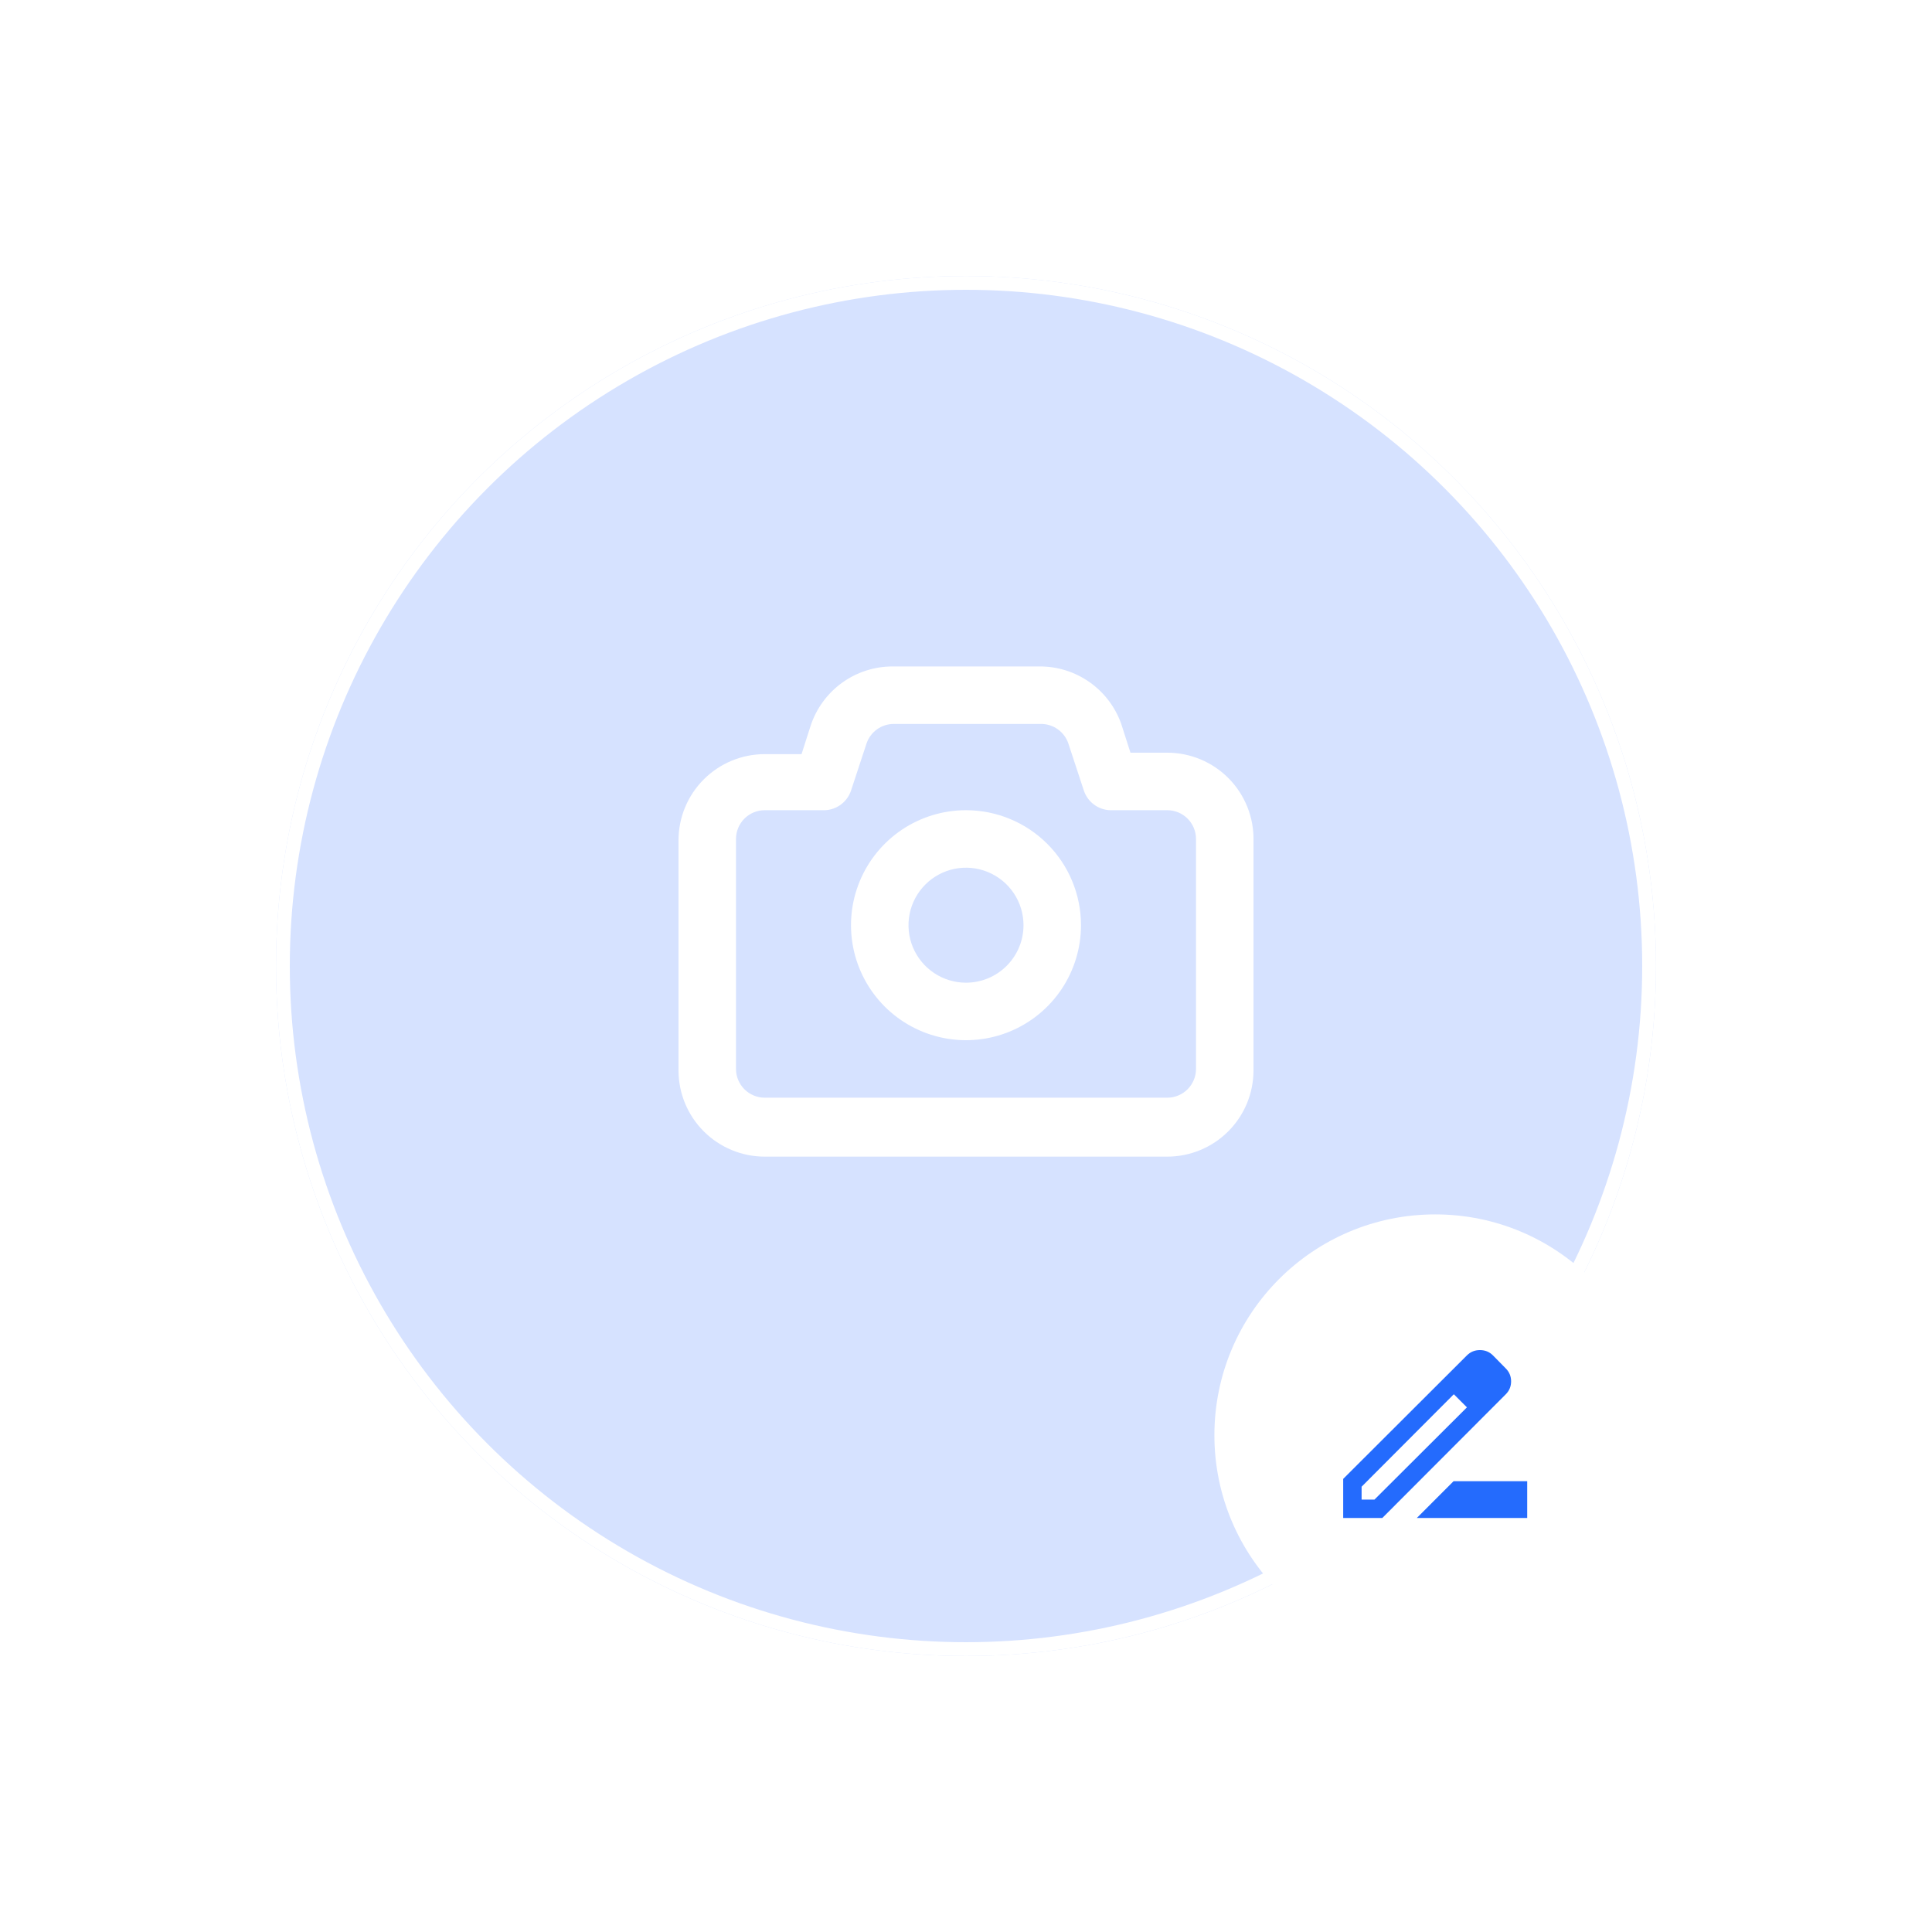 <svg width="140" height="140" viewBox="0 0 140 140" fill="none" xmlns="http://www.w3.org/2000/svg">
<g filter="url(#filter0_d_4532_42498)">
<circle cx="70" cy="66" r="50" fill="#D6E2FF"/>
<circle cx="70" cy="66" r="49.5" stroke="white"/>
</g>
<path d="M84.583 54.543H81.917L81.25 52.46C80.818 51.237 80.016 50.179 78.956 49.433C77.896 48.686 76.63 48.288 75.333 48.293H64.667C63.357 48.295 62.082 48.709 61.02 49.475C59.959 50.242 59.165 51.322 58.75 52.564L58.083 54.647H55.417C53.759 54.647 52.169 55.306 50.997 56.478C49.825 57.65 49.167 59.24 49.167 60.897V77.564C49.167 79.222 49.825 80.811 50.997 81.983C52.169 83.155 53.759 83.814 55.417 83.814H84.583C86.241 83.814 87.831 83.155 89.003 81.983C90.175 80.811 90.833 79.222 90.833 77.564V60.897C90.847 60.068 90.696 59.244 90.388 58.473C90.08 57.703 89.622 57.002 89.04 56.41C88.458 55.819 87.764 55.349 86.999 55.029C86.234 54.708 85.413 54.543 84.583 54.543ZM86.667 77.46C86.667 78.012 86.447 78.542 86.056 78.933C85.666 79.323 85.136 79.543 84.583 79.543H55.417C54.864 79.543 54.334 79.323 53.944 78.933C53.553 78.542 53.333 78.012 53.333 77.46V60.793C53.333 60.24 53.553 59.711 53.944 59.32C54.334 58.929 54.864 58.71 55.417 58.71H59.583C60.038 58.733 60.487 58.608 60.863 58.352C61.24 58.096 61.522 57.724 61.667 57.293L62.792 53.876C62.931 53.463 63.198 53.103 63.553 52.849C63.908 52.595 64.334 52.459 64.771 52.46H75.438C75.874 52.459 76.3 52.595 76.655 52.849C77.011 53.103 77.277 53.463 77.417 53.876L78.542 57.293C78.675 57.69 78.926 58.038 79.26 58.291C79.595 58.544 79.998 58.69 80.417 58.71H84.583C85.136 58.71 85.666 58.929 86.056 59.32C86.447 59.711 86.667 60.24 86.667 60.793V77.46ZM70 58.71C68.352 58.71 66.741 59.198 65.37 60.114C64 61.03 62.932 62.331 62.301 63.854C61.67 65.377 61.505 67.052 61.827 68.669C62.148 70.285 62.942 71.77 64.107 72.936C65.273 74.101 66.758 74.895 68.374 75.216C69.991 75.538 71.666 75.373 73.189 74.742C74.712 74.111 76.013 73.043 76.929 71.673C77.844 70.302 78.333 68.691 78.333 67.043C78.333 64.833 77.455 62.713 75.892 61.151C74.33 59.588 72.21 58.71 70 58.71ZM70 71.21C69.176 71.21 68.37 70.965 67.685 70.507C67 70.05 66.466 69.399 66.15 68.638C65.835 67.876 65.753 67.038 65.913 66.23C66.074 65.422 66.471 64.68 67.054 64.097C67.636 63.514 68.379 63.117 69.187 62.956C69.995 62.796 70.833 62.878 71.594 63.194C72.356 63.509 73.007 64.043 73.464 64.728C73.922 65.413 74.167 66.219 74.167 67.043C74.167 68.148 73.728 69.208 72.946 69.989C72.165 70.771 71.105 71.21 70 71.21Z" fill="white"/>
<g filter="url(#filter1_d_4532_42498)">
<circle cx="104" cy="100" r="16" fill="white"/>
<mask id="mask0_4532_42498" style="mask-type:alpha" maskUnits="userSpaceOnUse" x="96" y="92" width="16" height="16">
<rect x="96" y="92" width="16" height="16" fill="#D9D9D9"/>
</mask>
<g mask="url(#mask0_4532_42498)">
<path d="M102.667 105.999L105.333 103.332H110.667V105.999H102.667ZM98.667 104.665H99.6L106.3 97.982L105.833 97.499L105.35 97.032L98.667 103.732V104.665ZM97.333 105.999V103.165L106.3 94.215C106.556 93.96 106.87 93.832 107.242 93.832C107.614 93.832 107.928 93.96 108.183 94.215L109.117 95.165C109.372 95.421 109.5 95.732 109.5 96.099C109.5 96.465 109.372 96.776 109.117 97.032L100.167 105.999H97.333ZM106.3 97.982L105.833 97.499L105.35 97.032L106.3 97.982Z" fill="#246BFD"/>
</g>
</g>
<defs>
<filter id="filter0_d_4532_42498" x="-0" y="0" width="140" height="140" filterUnits="userSpaceOnUse" color-interpolation-filters="sRGB">
<feFlood flood-opacity="0" result="BackgroundImageFix"/>
<feColorMatrix in="SourceAlpha" type="matrix" values="0 0 0 0 0 0 0 0 0 0 0 0 0 0 0 0 0 0 127 0" result="hardAlpha"/>
<feOffset dy="4"/>
<feGaussianBlur stdDeviation="10"/>
<feComposite in2="hardAlpha" operator="out"/>
<feColorMatrix type="matrix" values="0 0 0 0 0.761 0 0 0 0 0.831 0 0 0 0 1 0 0 0 0.4 0"/>
<feBlend mode="normal" in2="BackgroundImageFix" result="effect1_dropShadow_4532_42498"/>
<feBlend mode="normal" in="SourceGraphic" in2="effect1_dropShadow_4532_42498" result="shape"/>
</filter>
<filter id="filter1_d_4532_42498" x="68" y="68" width="72" height="72" filterUnits="userSpaceOnUse" color-interpolation-filters="sRGB">
<feFlood flood-opacity="0" result="BackgroundImageFix"/>
<feColorMatrix in="SourceAlpha" type="matrix" values="0 0 0 0 0 0 0 0 0 0 0 0 0 0 0 0 0 0 127 0" result="hardAlpha"/>
<feOffset dy="4"/>
<feGaussianBlur stdDeviation="10"/>
<feComposite in2="hardAlpha" operator="out"/>
<feColorMatrix type="matrix" values="0 0 0 0 0.761 0 0 0 0 0.831 0 0 0 0 1 0 0 0 0.4 0"/>
<feBlend mode="normal" in2="BackgroundImageFix" result="effect1_dropShadow_4532_42498"/>
<feBlend mode="normal" in="SourceGraphic" in2="effect1_dropShadow_4532_42498" result="shape"/>
</filter>
</defs>
</svg>
